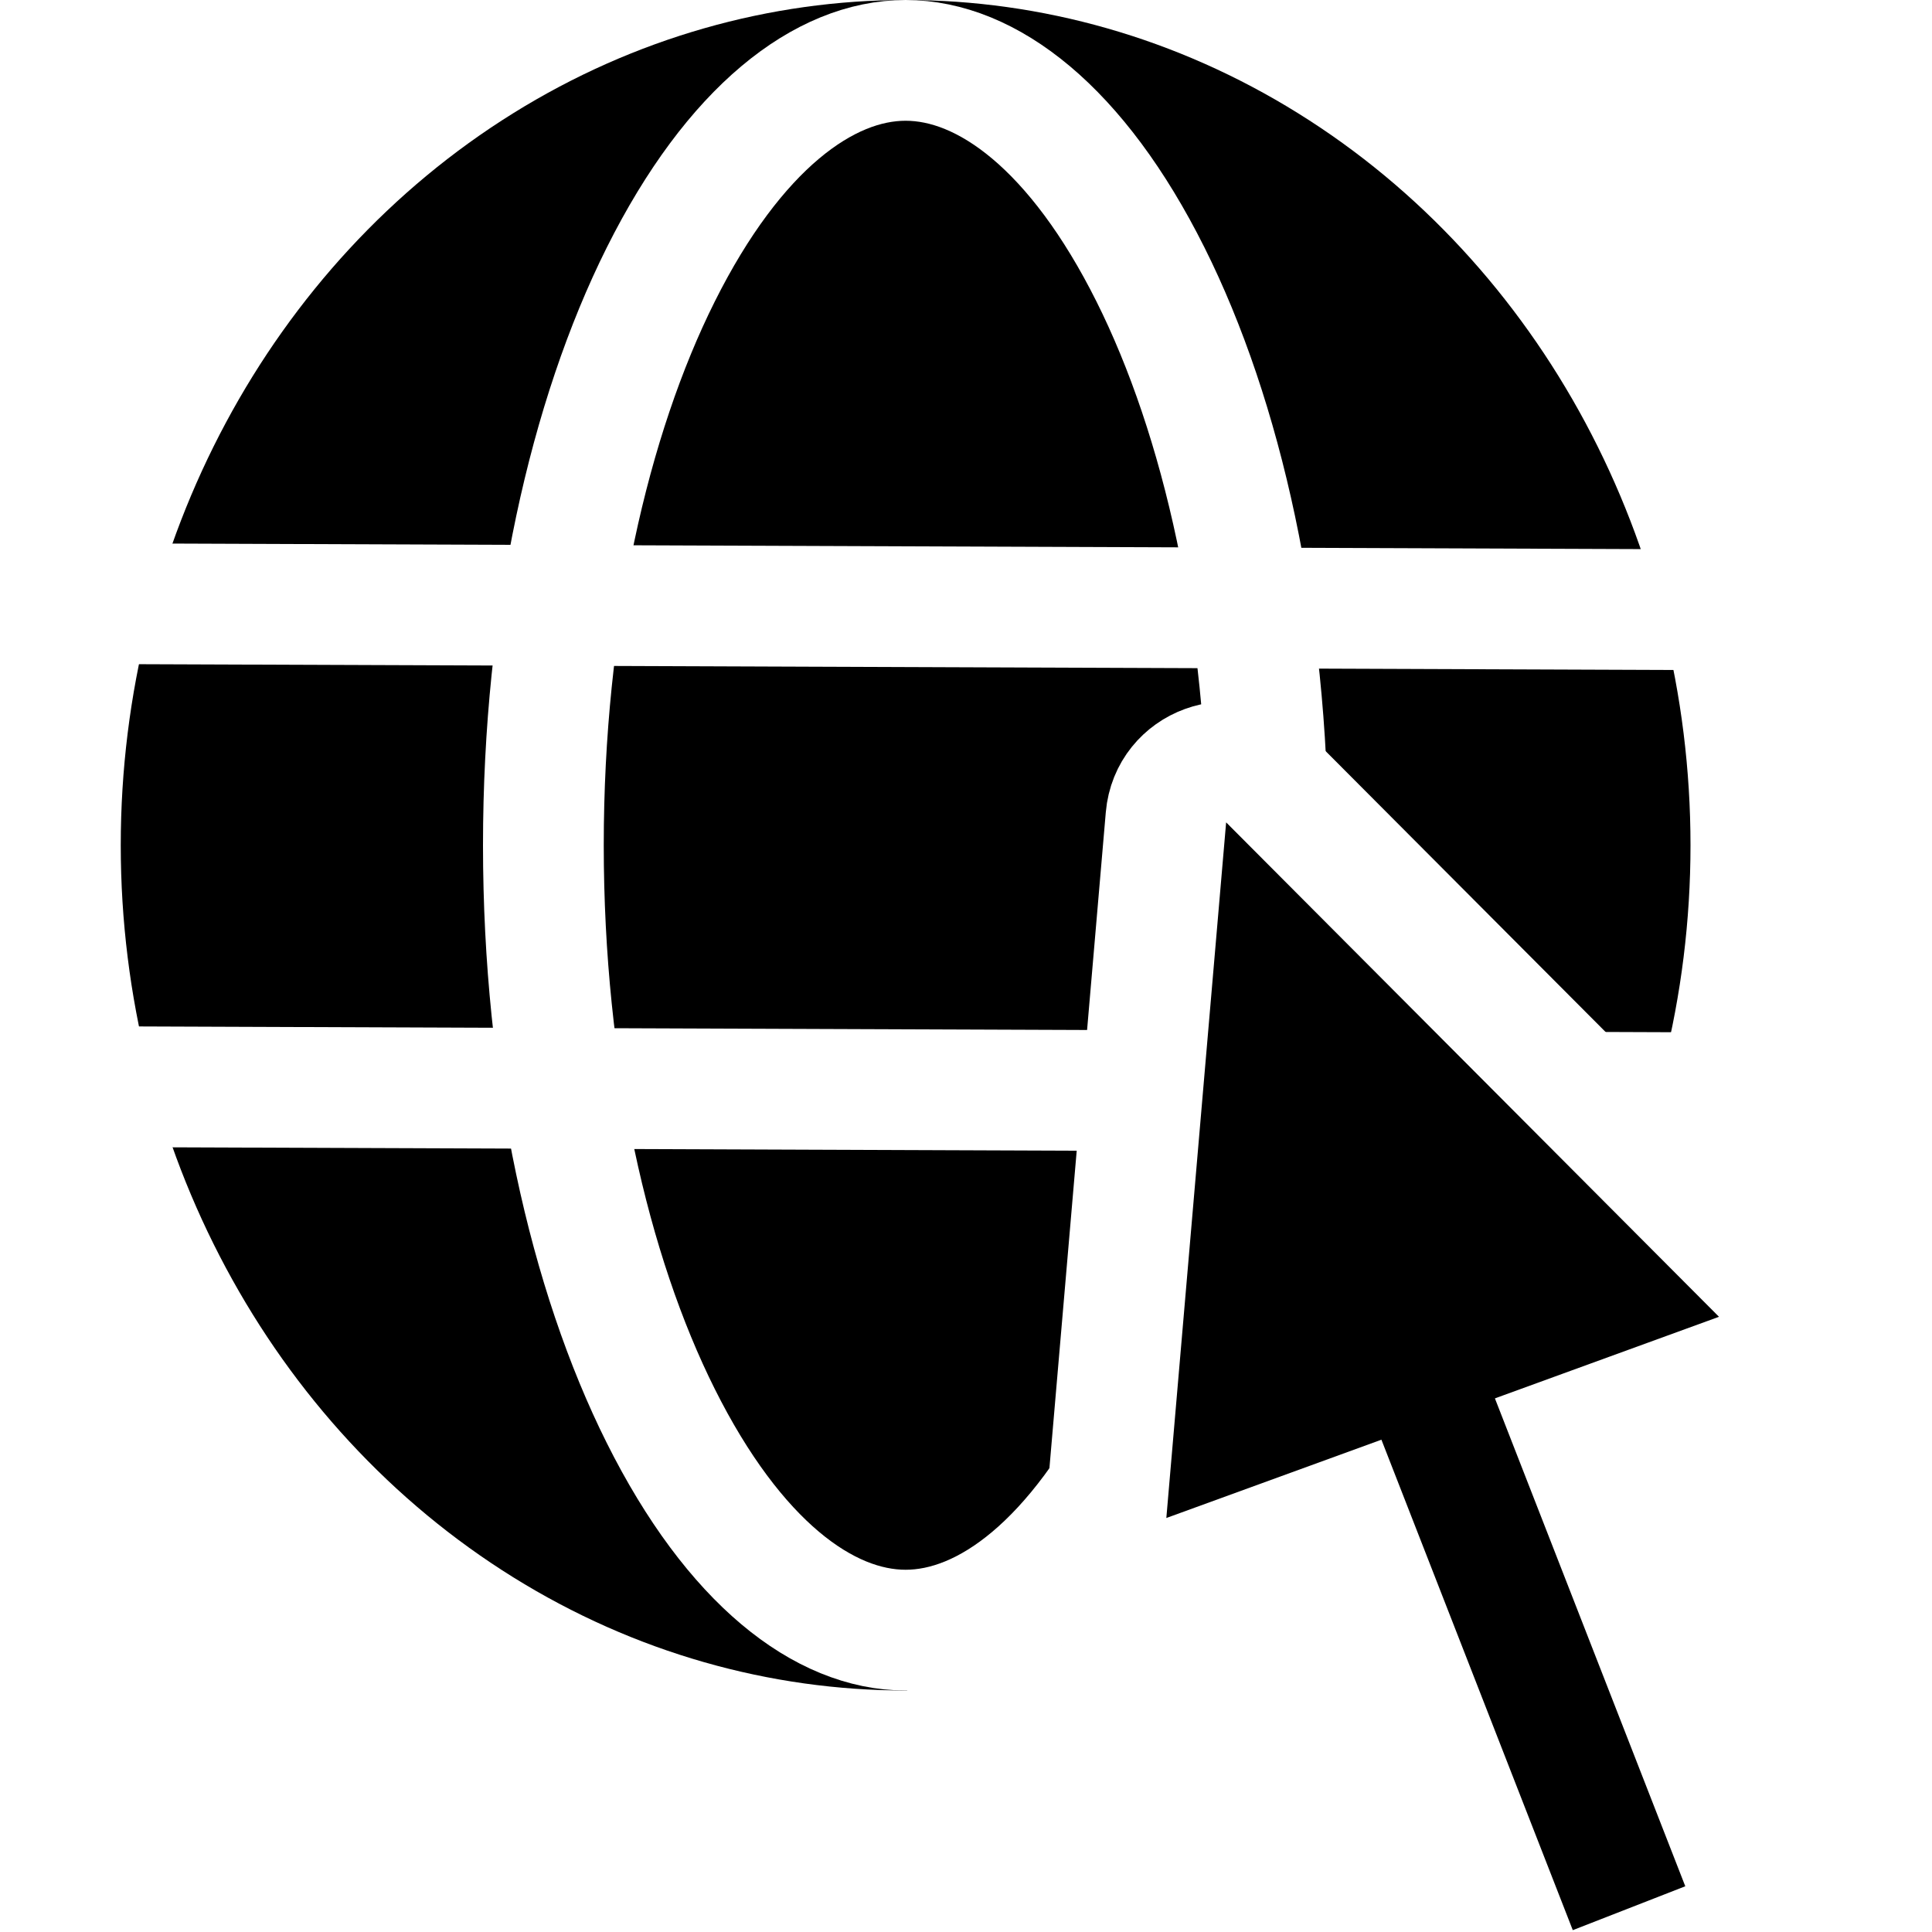<svg width="16" height="16" viewBox="0 0 16 16" fill="none" xmlns="http://www.w3.org/2000/svg">
<rect width="16" height="16" fill="#F5F5F5"/>
<g clip-path="url(#clip0_0_1)">
<rect width="16" height="16" fill="white"/>
<ellipse cx="7.5" cy="7" rx="6.5" ry="7" fill="black"/>
<path d="M10.5 7C10.5 8.872 10.12 10.542 9.528 11.726C8.921 12.94 8.175 13.5 7.5 13.5C6.825 13.5 6.079 12.94 5.472 11.726C4.88 10.542 4.5 8.872 4.5 7C4.5 5.128 4.88 3.458 5.472 2.274C6.079 1.06 6.825 0.5 7.5 0.5C8.175 0.5 8.921 1.06 9.528 2.274C10.12 3.458 10.5 5.128 10.5 7Z" fill="black" stroke="white"/>
<path d="M1 5L14 5.049" stroke="white"/>
<path d="M1 9L14 9.049" stroke="white"/>
<path d="M8.27 13.93C8.289 13.93 8.3 13.925 8.319 13.918C8.327 13.915 8.337 13.908 8.343 13.902C8.351 13.893 8.355 13.896 8.365 13.894C8.375 13.893 8.38 13.885 8.389 13.883C8.398 13.88 8.405 13.879 8.415 13.879C8.432 13.879 8.465 13.878 8.478 13.867C8.485 13.862 8.496 13.864 8.504 13.86C8.517 13.854 8.536 13.85 8.551 13.848C8.578 13.843 8.604 13.829 8.631 13.822C8.691 13.808 8.751 13.79 8.81 13.774C8.842 13.765 8.908 13.764 8.921 13.727C8.928 13.709 8.915 13.69 8.914 13.672C8.913 13.652 8.892 13.638 8.891 13.618C8.888 13.587 8.826 13.595 8.811 13.608C8.79 13.623 8.771 13.63 8.748 13.639C8.738 13.643 8.728 13.649 8.719 13.653C8.709 13.658 8.696 13.661 8.688 13.666C8.644 13.692 8.592 13.7 8.547 13.721C8.536 13.726 8.516 13.734 8.505 13.734C8.489 13.736 8.478 13.746 8.463 13.75C8.421 13.761 8.378 13.778 8.34 13.799C8.316 13.812 8.288 13.825 8.265 13.84C8.236 13.859 8.2 13.883 8.167 13.894C8.145 13.901 8.123 13.911 8.099 13.917C8.072 13.924 8.036 13.922 8.007 13.922C7.961 13.922 7.915 13.923 7.869 13.926C7.829 13.928 7.788 13.938 7.748 13.938C7.718 13.938 7.686 13.934 7.656 13.938C7.635 13.94 7.617 13.945 7.596 13.945C7.591 13.945 7.621 13.94 7.627 13.938C7.659 13.927 7.699 13.922 7.733 13.922C7.817 13.921 7.902 13.918 7.987 13.918C8.096 13.918 8.205 13.922 8.314 13.917C8.365 13.915 8.415 13.907 8.466 13.906C8.531 13.905 8.595 13.902 8.659 13.892C8.714 13.883 8.773 13.879 8.827 13.863C8.863 13.852 8.908 13.844 8.938 13.82" stroke="white" stroke-width="0.2" stroke-linecap="round"/>
<path d="M8.844 13.536C8.881 13.457 8.993 13.463 9.047 13.394C9.049 13.392 9.056 13.374 9.05 13.373C9.043 13.371 9.028 13.426 9.024 13.432C9.003 13.474 8.984 13.523 8.95 13.557C8.915 13.592 9.014 13.479 9.057 13.455C9.125 13.416 9.062 13.531 9.077 13.521C9.12 13.494 9.154 13.457 9.202 13.438C9.258 13.415 9.199 13.465 9.185 13.478C9.182 13.481 9.122 13.524 9.145 13.508C9.159 13.498 9.174 13.491 9.191 13.485C9.284 13.453 9.388 13.435 9.487 13.427C9.566 13.42 9.642 13.393 9.718 13.382C9.762 13.376 9.802 13.351 9.845 13.345C9.861 13.342 9.897 13.325 9.893 13.341C9.888 13.357 9.841 13.367 9.825 13.367" stroke="white" stroke-width="0.2" stroke-linecap="round"/>
<path d="M9.235 13.697C9.178 13.699 9.122 13.712 9.066 13.718C9.052 13.719 9.038 13.718 9.025 13.721C9.021 13.722 8.997 13.733 8.995 13.73C8.975 13.702 9.125 13.648 9.149 13.641C9.253 13.612 9.358 13.588 9.46 13.553C9.489 13.543 9.525 13.536 9.551 13.52C9.571 13.509 9.621 13.492 9.641 13.49C9.675 13.486 9.688 13.483 9.718 13.468C9.735 13.46 9.759 13.468 9.778 13.463C9.803 13.456 9.821 13.444 9.848 13.444" stroke="white" stroke-width="0.2" stroke-linecap="round"/>
<path d="M9.797 13.492C9.78 13.507 9.752 13.527 9.728 13.527C9.712 13.527 9.7 13.54 9.686 13.543C9.675 13.545 9.662 13.54 9.652 13.544C9.625 13.555 9.595 13.554 9.568 13.569C9.529 13.59 9.482 13.6 9.444 13.623C9.401 13.649 9.346 13.648 9.3 13.66C9.258 13.671 9.216 13.673 9.176 13.69C9.153 13.699 9.128 13.707 9.104 13.711C9.08 13.715 9.062 13.727 9.041 13.734C8.992 13.752 8.94 13.761 8.891 13.777" stroke="white" stroke-width="0.2" stroke-linecap="round"/>
<path d="M10.509 6.458L14.59 10.552C14.848 10.811 14.751 11.25 14.407 11.375L9.831 13.041C9.487 13.166 9.13 12.892 9.161 12.528L9.656 6.769C9.693 6.345 10.208 6.157 10.509 6.458Z" fill="black" stroke="white"/>
<line x1="11.192" y1="9.911" x2="13.491" y2="15.803" stroke="black"/>
</g>
<defs>
<clipPath id="clip0_0_1">
<rect width="16" height="16" fill="white"/>
</clipPath>
</defs>
</svg>
